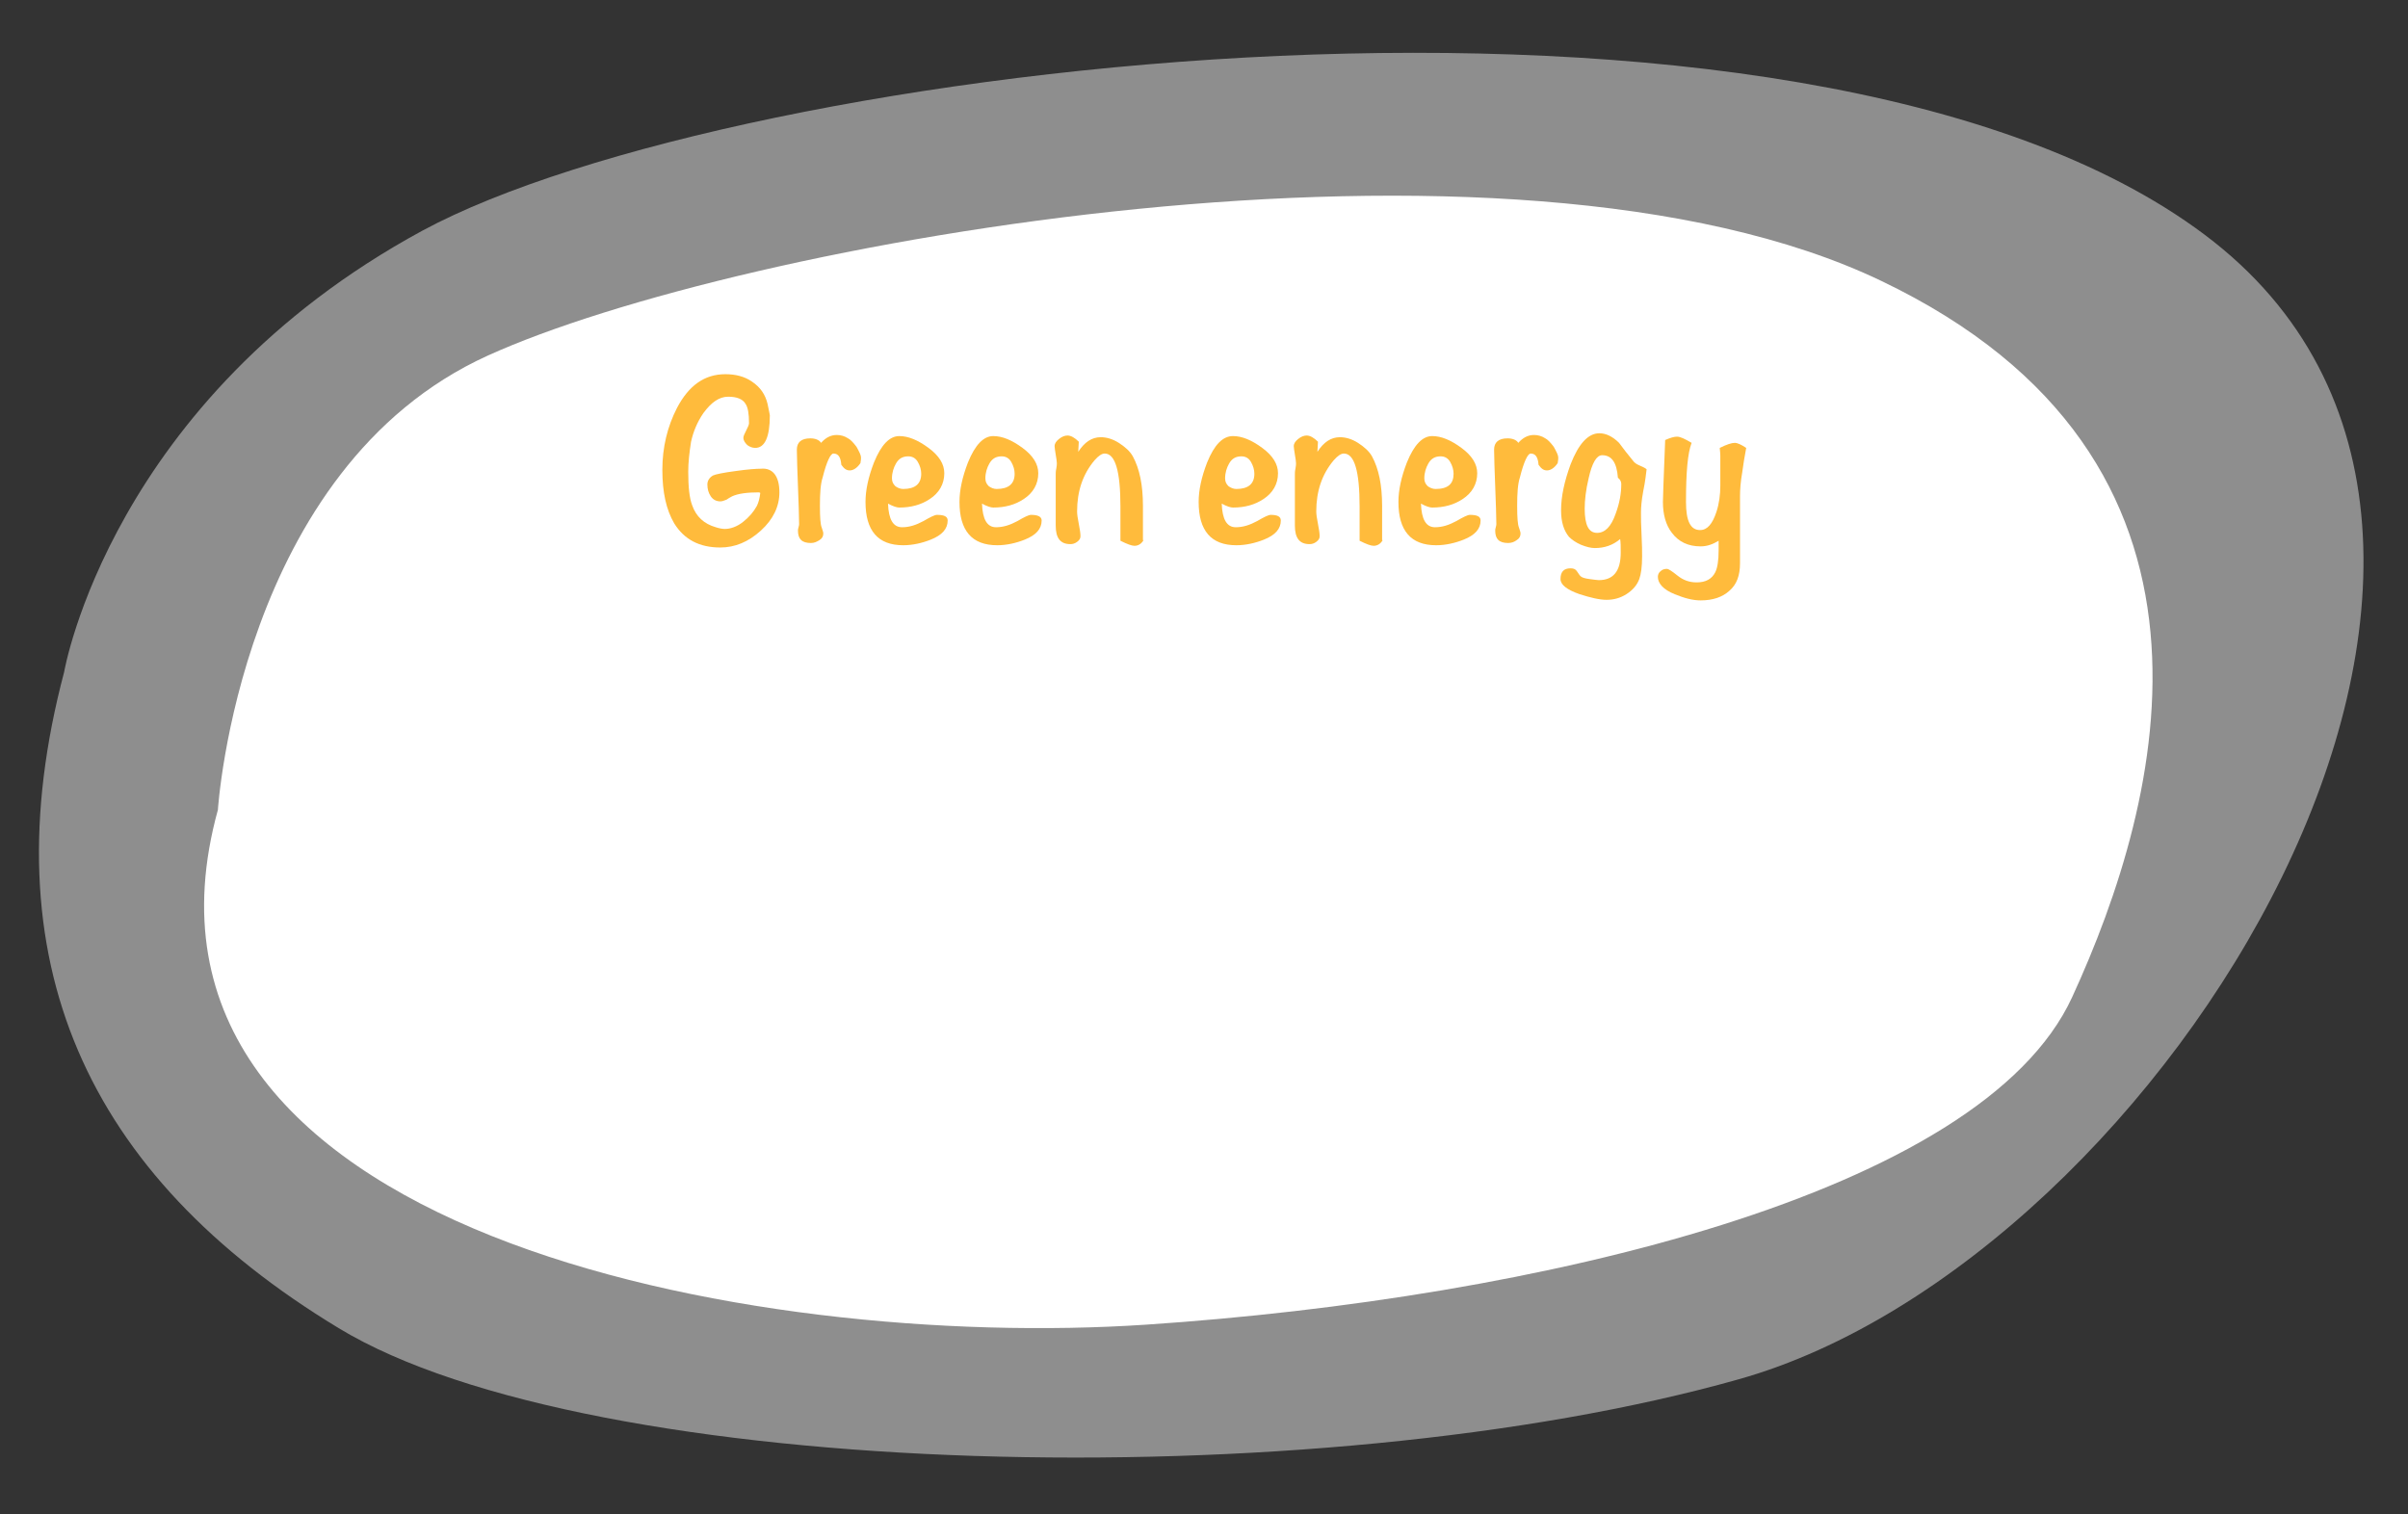 <?xml version="1.0" encoding="utf-8"?>
<!-- Generator: Adobe Illustrator 22.1.0, SVG Export Plug-In . SVG Version: 6.00 Build 0)  -->
<svg version="1.1" id="Layer_1" xmlns="http://www.w3.org/2000/svg" xmlns:xlink="http://www.w3.org/1999/xlink" x="0px" y="0px"
	 viewBox="0 0 427.9 269.1" style="enable-background:new 0 0 427.9 269.1;" xml:space="preserve">
<rect x="0" y="0" width="427.9" height="269.1" fill="#333333" stroke="none"/>
<style type="text/css">
	.st0{opacity:0.446;fill:#FFFFFF;enable-background:new    ;}
	.st1{fill:#FFFFFF;}
	.st2{enable-background:new    ;}
	.st3{fill:#FFBB3C;}
</style>
<g id="Group_3033" transform="translate(1302.265 784.271) rotate(-93)">
	<path id="Path_2457" class="st0" d="M731.5-1254.3c0,0,47.9,10.8,75,67.7c27,57,40.2,247.4-17.3,316.2
		c-57.6,69-181.6-17-198.8-93.3c-17.3-76.3-7.4-204.7,22.1-248C642-1255.1,681.1-1270.5,731.5-1254.3z"/>
	<path id="Path_2459" class="st1" d="M705.6-1228.3c0,0,60.4,7,78.1,52.1s35.5,183.5,0.3,248c-35.1,64.5-94.8,45.1-128.9,27.2
		s-48.5-97.8-49.5-167.4S631.5-1253,705.6-1228.3z"/>
</g>
<g class="st2">
	<path class="st3" d="M138.5,87.5c0,2.5-1.1,4.8-3.3,6.8c-2.2,2-4.6,3-7.2,3c-3.7,0-6.4-1.4-8.2-4.3c-1.4-2.4-2.1-5.5-2.1-9.5
		c0-4,0.9-7.7,2.6-11c2.1-4,4.9-6,8.6-6c1.8,0,3.4,0.4,4.7,1.3c1.5,1,2.4,2.3,2.8,4c0.3,1.4,0.4,2,0.4,2c0,3.9-0.9,5.8-2.6,5.8
		c-0.5,0-1-0.2-1.4-0.5c-0.4-0.4-0.7-0.8-0.7-1.3c0-0.3,0.2-0.7,0.5-1.3c0.3-0.6,0.5-1,0.5-1.3c0-1.7-0.2-2.8-0.6-3.4
		c-0.5-0.9-1.6-1.3-3.1-1.3c-1.6,0-3,1-4.4,2.9c-1.1,1.6-1.8,3.3-2.2,5.1c-0.3,1.9-0.5,3.7-0.5,5.3c0,2.7,0.2,4.7,0.7,6
		c0.7,2,2.1,3.3,4.2,3.9c0.6,0.2,1.2,0.3,1.6,0.3c1,0,2.2-0.4,3.3-1.3c1-0.8,1.8-1.7,2.4-2.8c0.3-0.6,0.5-1.4,0.6-2.3l-0.2-0.1
		c-2.1,0-3.7,0.2-4.8,0.7c-0.4,0.2-0.7,0.4-1,0.6c-0.5,0.2-0.8,0.3-1.1,0.3c-0.7,0-1.3-0.3-1.7-0.9c-0.4-0.6-0.6-1.3-0.6-2.1
		c0-0.6,0.3-1.2,1-1.6c0.4-0.2,1.8-0.5,4.1-0.8c2.1-0.3,3.6-0.4,4.4-0.4C137.3,83.1,138.5,84.6,138.5,87.5z"/>
	<path class="st3" d="M153,81.3c0,0.2,0,0.5-0.1,1c-0.6,0.9-1.3,1.3-1.9,1.3c-0.6,0-1-0.3-1.5-1c-0.1-1.3-0.5-2-1.4-2
		c-0.5,0-1.2,1.4-1.9,4.2c-0.4,1.2-0.5,2.9-0.5,5.1c0,2.1,0.1,3.3,0.3,3.8c0.2,0.6,0.3,0.9,0.3,1.1c0,0.5-0.2,0.9-0.7,1.2
		s-0.9,0.5-1.5,0.5c-1.6,0-2.3-0.7-2.3-2.2c0-0.1,0-0.3,0.1-0.6c0.1-0.3,0.1-0.5,0.1-0.6c0-1.5-0.1-3.7-0.2-6.6
		c-0.1-2.9-0.2-5.1-0.2-6.6c0-1.3,0.8-2,2.4-2c0.9,0,1.6,0.3,1.9,0.8c0.8-0.9,1.7-1.4,2.8-1.4c0.7,0,1.4,0.2,2,0.6
		c0.4,0.2,0.9,0.7,1.5,1.5C152.7,80.3,153,80.9,153,81.3z"/>
	<path class="st3" d="M168.4,92.5c0,1.5-1,2.6-3,3.4c-1.5,0.6-3.2,1-4.9,1c-4.5,0-6.7-2.6-6.7-7.7c0-2.1,0.5-4.4,1.5-7
		c1.3-3.2,2.8-4.7,4.5-4.7c1.6,0,3.3,0.7,5.2,2.1c1.9,1.4,2.8,2.9,2.8,4.5c0,1.9-0.9,3.5-2.6,4.6c-1.5,1-3.3,1.5-5.4,1.5
		c-0.4,0-1.1-0.2-2-0.7c0.1,2.8,0.9,4.2,2.5,4.2c1.3,0,2.5-0.4,3.8-1.1c1.2-0.7,2-1.1,2.4-1.1C167.8,91.5,168.4,91.8,168.4,92.5z
		 M163.7,84.2c0-0.7-0.2-1.4-0.6-2.1c-0.4-0.7-1-1-1.7-1c-1,0-1.7,0.4-2.2,1.3c-0.4,0.7-0.7,1.6-0.7,2.6c0,0.6,0.2,1,0.6,1.4
		c0.4,0.3,0.9,0.5,1.4,0.5C162.6,86.9,163.7,86,163.7,84.2z"/>
	<path class="st3" d="M185.1,92.5c0,1.5-1,2.6-3,3.4c-1.5,0.6-3.2,1-4.9,1c-4.5,0-6.7-2.6-6.7-7.7c0-2.1,0.5-4.4,1.5-7
		c1.3-3.2,2.8-4.7,4.5-4.7c1.6,0,3.3,0.7,5.2,2.1c1.9,1.4,2.8,2.9,2.8,4.5c0,1.9-0.9,3.5-2.6,4.6c-1.5,1-3.3,1.5-5.4,1.5
		c-0.4,0-1.1-0.2-2-0.7c0.1,2.8,0.9,4.2,2.5,4.2c1.3,0,2.5-0.4,3.8-1.1c1.2-0.7,2-1.1,2.4-1.1C184.4,91.5,185.1,91.8,185.1,92.5z
		 M180.3,84.2c0-0.7-0.2-1.4-0.6-2.1c-0.4-0.7-1-1-1.7-1c-1,0-1.7,0.4-2.2,1.3c-0.4,0.7-0.7,1.6-0.7,2.6c0,0.6,0.2,1,0.6,1.4
		c0.4,0.3,0.9,0.5,1.4,0.5C179.2,86.9,180.3,86,180.3,84.2z"/>
	<path class="st3" d="M203.2,96c-0.4,0.7-1,1-1.6,1c-0.5,0-1.3-0.3-2.5-0.9v-0.5c0-0.6,0-1.6,0-2.8c0-1.3,0-2.2,0-2.8
		c0-6.2-0.9-9.4-2.8-9.4c-0.5,0-1.1,0.4-1.8,1.2c-2.1,2.5-3.1,5.5-3.1,9.1c0,0.5,0.1,1.2,0.3,2.2c0.2,1,0.3,1.7,0.3,2.2
		c0,0.4-0.2,0.7-0.6,1c-0.4,0.3-0.8,0.4-1.2,0.4c-1.8,0-2.6-1.1-2.6-3.3v-9.1c0-0.2,0-0.6,0.1-1c0.1-0.5,0.1-0.8,0.1-1
		c0-0.3-0.1-0.9-0.2-1.5c-0.1-0.7-0.2-1.2-0.2-1.5c0-0.5,0.3-0.9,0.8-1.3c0.5-0.4,1-0.6,1.5-0.6c0.6,0,1.3,0.4,2,1.1l-0.1,1.8
		c1.1-1.7,2.4-2.6,4-2.6c1,0,2.1,0.3,3.2,1s2,1.5,2.5,2.4c1.2,2.2,1.8,5.1,1.8,8.8V96z"/>
	<path class="st3" d="M227.6,92.5c0,1.5-1,2.6-3,3.4c-1.5,0.6-3.2,1-4.9,1c-4.5,0-6.7-2.6-6.7-7.7c0-2.1,0.5-4.4,1.5-7
		c1.3-3.2,2.8-4.7,4.6-4.7c1.6,0,3.3,0.7,5.2,2.1c1.9,1.4,2.8,2.9,2.8,4.5c0,1.9-0.9,3.5-2.6,4.6c-1.5,1-3.3,1.5-5.4,1.5
		c-0.4,0-1.1-0.2-2-0.7c0.1,2.8,0.9,4.2,2.5,4.2c1.3,0,2.5-0.4,3.8-1.1c1.2-0.7,2-1.1,2.4-1.1C227,91.5,227.6,91.8,227.6,92.5z
		 M222.9,84.2c0-0.7-0.2-1.4-0.6-2.1s-1-1-1.7-1c-1,0-1.7,0.4-2.2,1.3c-0.4,0.7-0.7,1.6-0.7,2.6c0,0.6,0.2,1,0.6,1.4
		c0.4,0.3,0.9,0.5,1.4,0.5C221.8,86.9,222.9,86,222.9,84.2z"/>
	<path class="st3" d="M245.7,96c-0.4,0.7-1,1-1.6,1c-0.5,0-1.3-0.3-2.5-0.9v-0.5c0-0.6,0-1.6,0-2.8c0-1.3,0-2.2,0-2.8
		c0-6.2-0.9-9.4-2.8-9.4c-0.5,0-1.1,0.4-1.8,1.2c-2.1,2.5-3.1,5.5-3.1,9.1c0,0.5,0.1,1.2,0.3,2.2c0.2,1,0.3,1.7,0.3,2.2
		c0,0.4-0.2,0.7-0.6,1s-0.8,0.4-1.2,0.4c-1.8,0-2.6-1.1-2.6-3.3v-9.1c0-0.2,0-0.6,0.1-1c0.1-0.5,0.1-0.8,0.1-1
		c0-0.3-0.1-0.9-0.2-1.5c-0.1-0.7-0.2-1.2-0.2-1.5c0-0.5,0.3-0.9,0.8-1.3s1-0.6,1.5-0.6c0.6,0,1.3,0.4,2,1.1l-0.1,1.8
		c1.1-1.7,2.4-2.6,4-2.6c1,0,2.1,0.3,3.2,1s2,1.5,2.5,2.4c1.2,2.2,1.8,5.1,1.8,8.8V96z"/>
	<path class="st3" d="M263.1,92.5c0,1.5-1,2.6-3,3.4c-1.5,0.6-3.2,1-4.9,1c-4.5,0-6.7-2.6-6.7-7.7c0-2.1,0.5-4.4,1.5-7
		c1.3-3.2,2.8-4.7,4.5-4.7c1.6,0,3.3,0.7,5.2,2.1c1.9,1.4,2.8,2.9,2.8,4.5c0,1.9-0.9,3.5-2.6,4.6c-1.5,1-3.3,1.5-5.4,1.5
		c-0.4,0-1.1-0.2-2-0.7c0.1,2.8,0.9,4.2,2.5,4.2c1.3,0,2.5-0.4,3.8-1.1c1.2-0.7,2-1.1,2.4-1.1C262.5,91.5,263.1,91.8,263.1,92.5z
		 M258.3,84.2c0-0.7-0.2-1.4-0.6-2.1c-0.4-0.7-1-1-1.7-1c-1,0-1.7,0.4-2.2,1.3c-0.4,0.7-0.7,1.6-0.7,2.6c0,0.6,0.2,1,0.6,1.4
		c0.4,0.3,0.9,0.5,1.4,0.5C257.3,86.9,258.3,86,258.3,84.2z"/>
	<path class="st3" d="M276.9,81.3c0,0.2,0,0.5-0.1,1c-0.6,0.9-1.3,1.3-1.9,1.3c-0.6,0-1-0.3-1.5-1c-0.1-1.3-0.5-2-1.4-2
		c-0.5,0-1.2,1.4-1.9,4.2c-0.4,1.2-0.5,2.9-0.5,5.1c0,2.1,0.1,3.3,0.3,3.8c0.2,0.6,0.3,0.9,0.3,1.1c0,0.5-0.2,0.9-0.7,1.2
		c-0.4,0.3-0.9,0.5-1.5,0.5c-1.6,0-2.3-0.7-2.3-2.2c0-0.1,0-0.3,0.1-0.6c0.1-0.3,0.1-0.5,0.1-0.6c0-1.5-0.1-3.7-0.2-6.6
		c-0.1-2.9-0.2-5.1-0.2-6.6c0-1.3,0.8-2,2.4-2c0.9,0,1.6,0.3,1.9,0.8c0.8-0.9,1.7-1.4,2.8-1.4c0.7,0,1.4,0.2,2,0.6
		c0.4,0.2,0.9,0.7,1.5,1.5C276.6,80.3,276.9,80.9,276.9,81.3z"/>
	<path class="st3" d="M292.6,83.4c-0.1,0.7-0.2,2-0.6,3.9c-0.3,1.6-0.4,2.9-0.4,3.8c0,0.9,0,2.2,0.1,3.9c0.1,1.8,0.1,3.1,0.1,3.9
		c0,1.8-0.2,3.2-0.5,4c-0.4,1.1-1.2,2-2.3,2.7c-1.1,0.7-2.3,1-3.5,1c-1.3,0-2.9-0.4-4.8-1c-2.3-0.8-3.4-1.7-3.4-2.7
		c0-1.3,0.6-1.9,1.8-1.9c0.6,0,0.9,0.2,1.1,0.5c0.4,0.6,0.6,0.9,0.8,1c0.1,0.1,0.6,0.3,1.4,0.4s1.4,0.2,1.7,0.2
		c2.6,0,3.9-1.6,3.9-4.9c0-1,0-1.8-0.1-2.4c-1.3,1.1-2.8,1.6-4.5,1.6c-0.7,0-1.5-0.2-2.5-0.6c-0.9-0.4-1.6-0.9-2.1-1.4
		c-0.9-1.1-1.4-2.6-1.4-4.7c0-2.5,0.6-5.2,1.7-8.2c1.4-3.6,3.1-5.5,5.1-5.5c1.2,0,2.4,0.6,3.5,1.7c0.8,1.1,1.6,2.1,2.5,3.2
		c0.2,0.3,0.6,0.6,1.1,0.8C292,83,292.4,83.2,292.6,83.4z M288.1,86c0-0.4-0.2-0.8-0.6-1.1c-0.2-2.7-1.1-4-2.8-4
		c-1,0-1.8,1.4-2.4,4.1c-0.5,2.1-0.7,3.9-0.7,5.4c0,2.9,0.7,4.3,2.2,4.3c1.4,0,2.5-1.1,3.3-3.4C287.8,89.4,288.1,87.7,288.1,86z"/>
	<path class="st3" d="M310.3,79.6c-0.3,1.5-0.5,2.9-0.7,4.3c-0.3,1.7-0.4,3.1-0.4,4.3v11.9c0,2.2-0.6,3.8-1.9,4.9
		c-1.2,1.1-2.9,1.7-5.1,1.7c-1.4,0-2.9-0.4-4.6-1.1c-2-0.8-3-1.9-3-3.1c0-0.4,0.2-0.8,0.5-1c0.3-0.3,0.7-0.4,1.1-0.4
		c0.3,0,0.9,0.4,1.9,1.2c1,0.8,2.1,1.2,3.4,1.2c1.6,0,2.7-0.6,3.3-1.8c0.4-0.8,0.6-2.1,0.6-3.9c0-0.7,0-1.2,0-1.7c-1,0.6-2,1-3.2,1
		c-2.2,0-3.9-0.8-5.1-2.4c-1.1-1.4-1.6-3.3-1.6-5.5c0-0.2,0.1-3.9,0.4-11c0.9-0.4,1.6-0.6,2.1-0.6c0.6,0,1.4,0.4,2.6,1.1
		c-0.7,1.8-1,5.2-1,10.5c0,3.4,0.8,5,2.5,5c1.3,0,2.2-1.1,2.9-3.2c0.5-1.5,0.7-3.1,0.7-4.7V81c0,0,0-0.5-0.1-1.4
		c1.2-0.6,2.1-0.9,2.7-0.9C308.7,78.7,309.4,79,310.3,79.6z"/>
</g>
</svg>
